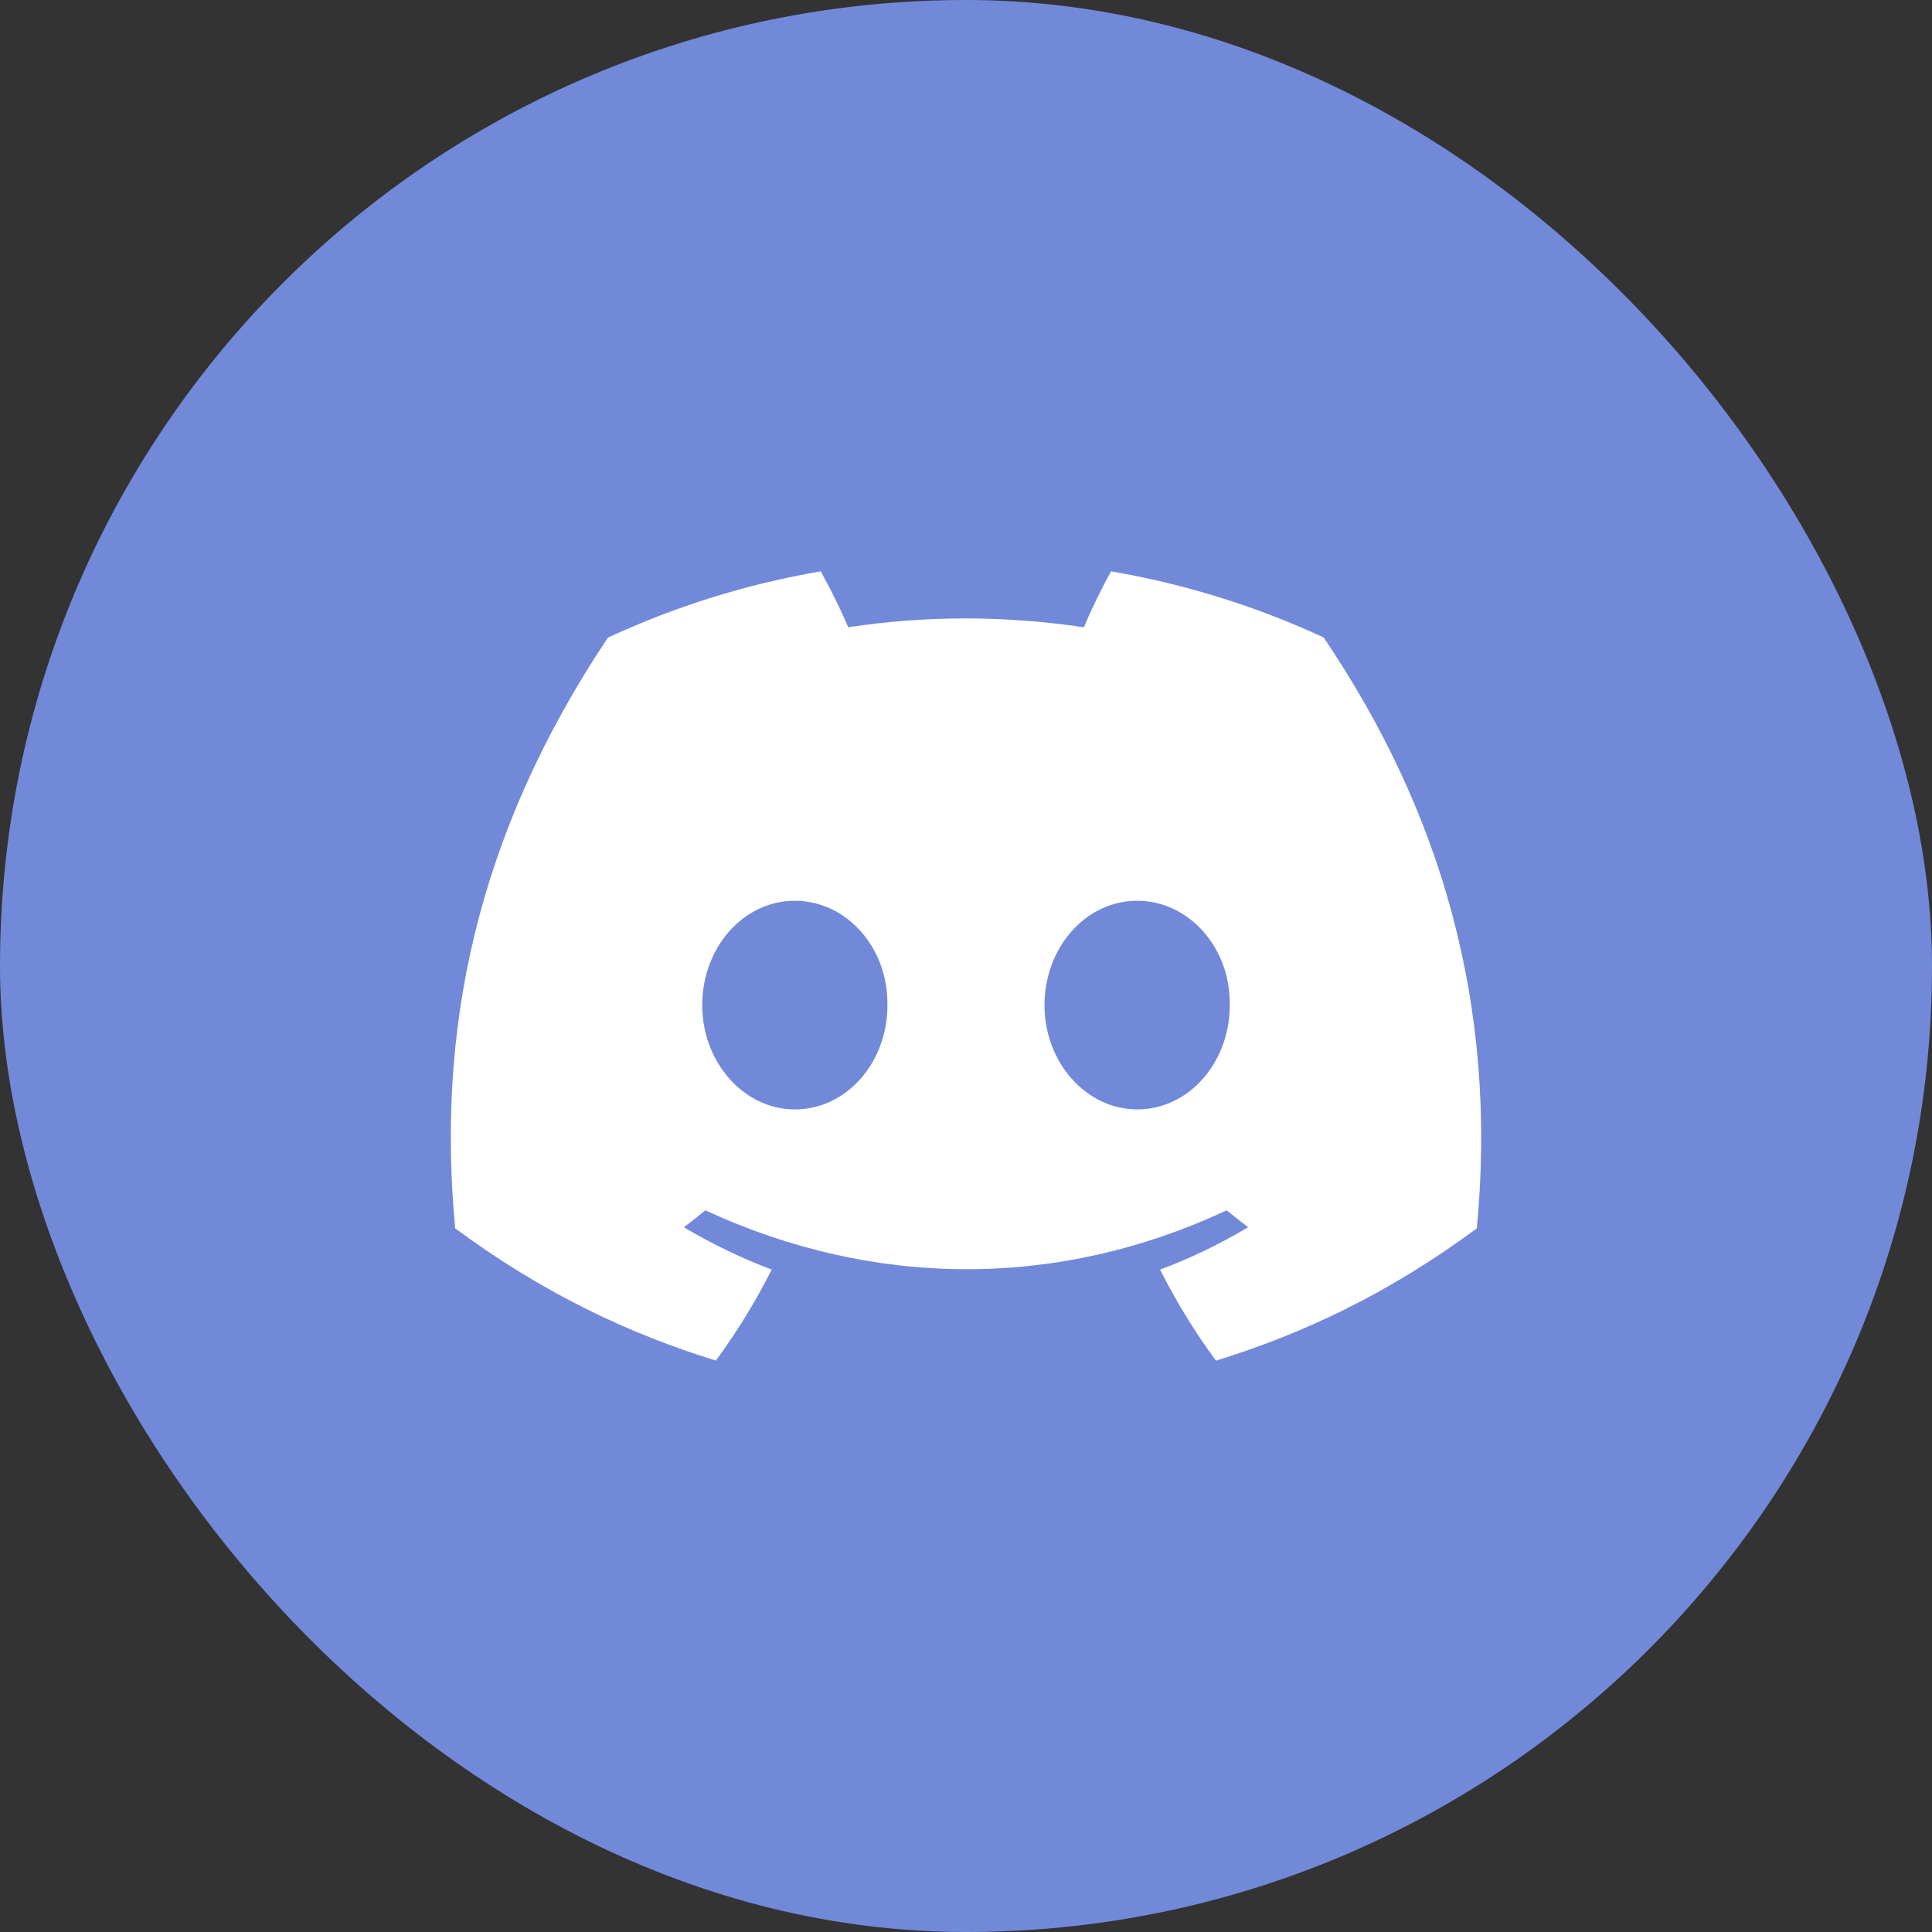 <svg width="30" height="30" viewBox="0 0 30 30" fill="none" xmlns="http://www.w3.org/2000/svg">
<rect x="0" y="0" width="30" height="30" fill="#333333" stroke="none"/>
<rect width="30" height="30" rx="15" fill="#7289DA"/>
<path d="M20.553 9.898C19.518 9.419 18.41 9.07 17.253 8.872C17.11 9.126 16.944 9.468 16.83 9.74C15.599 9.557 14.38 9.557 13.171 9.74C13.057 9.468 12.887 9.126 12.744 8.872C11.585 9.07 10.476 9.42 9.44 9.901C7.351 13.024 6.785 16.071 7.068 19.074C8.454 20.098 9.796 20.72 11.116 21.127C11.442 20.683 11.733 20.211 11.983 19.714C11.507 19.534 11.05 19.313 10.618 19.056C10.733 18.972 10.845 18.884 10.953 18.794C13.585 20.013 16.446 20.013 19.047 18.794C19.157 18.884 19.269 18.972 19.382 19.056C18.949 19.314 18.491 19.536 18.014 19.715C18.264 20.211 18.554 20.684 18.881 21.128C20.202 20.721 21.546 20.099 22.932 19.074C23.264 15.593 22.364 12.574 20.553 9.898ZM12.342 17.227C11.552 17.227 10.904 16.497 10.904 15.608C10.904 14.719 11.538 13.987 12.342 13.987C13.146 13.987 13.794 14.717 13.78 15.608C13.782 16.497 13.146 17.227 12.342 17.227ZM17.658 17.227C16.867 17.227 16.219 16.497 16.219 15.608C16.219 14.719 16.854 13.987 17.658 13.987C18.462 13.987 19.11 14.717 19.096 15.608C19.096 16.497 18.462 17.227 17.658 17.227Z" fill="white"/>
</svg>
